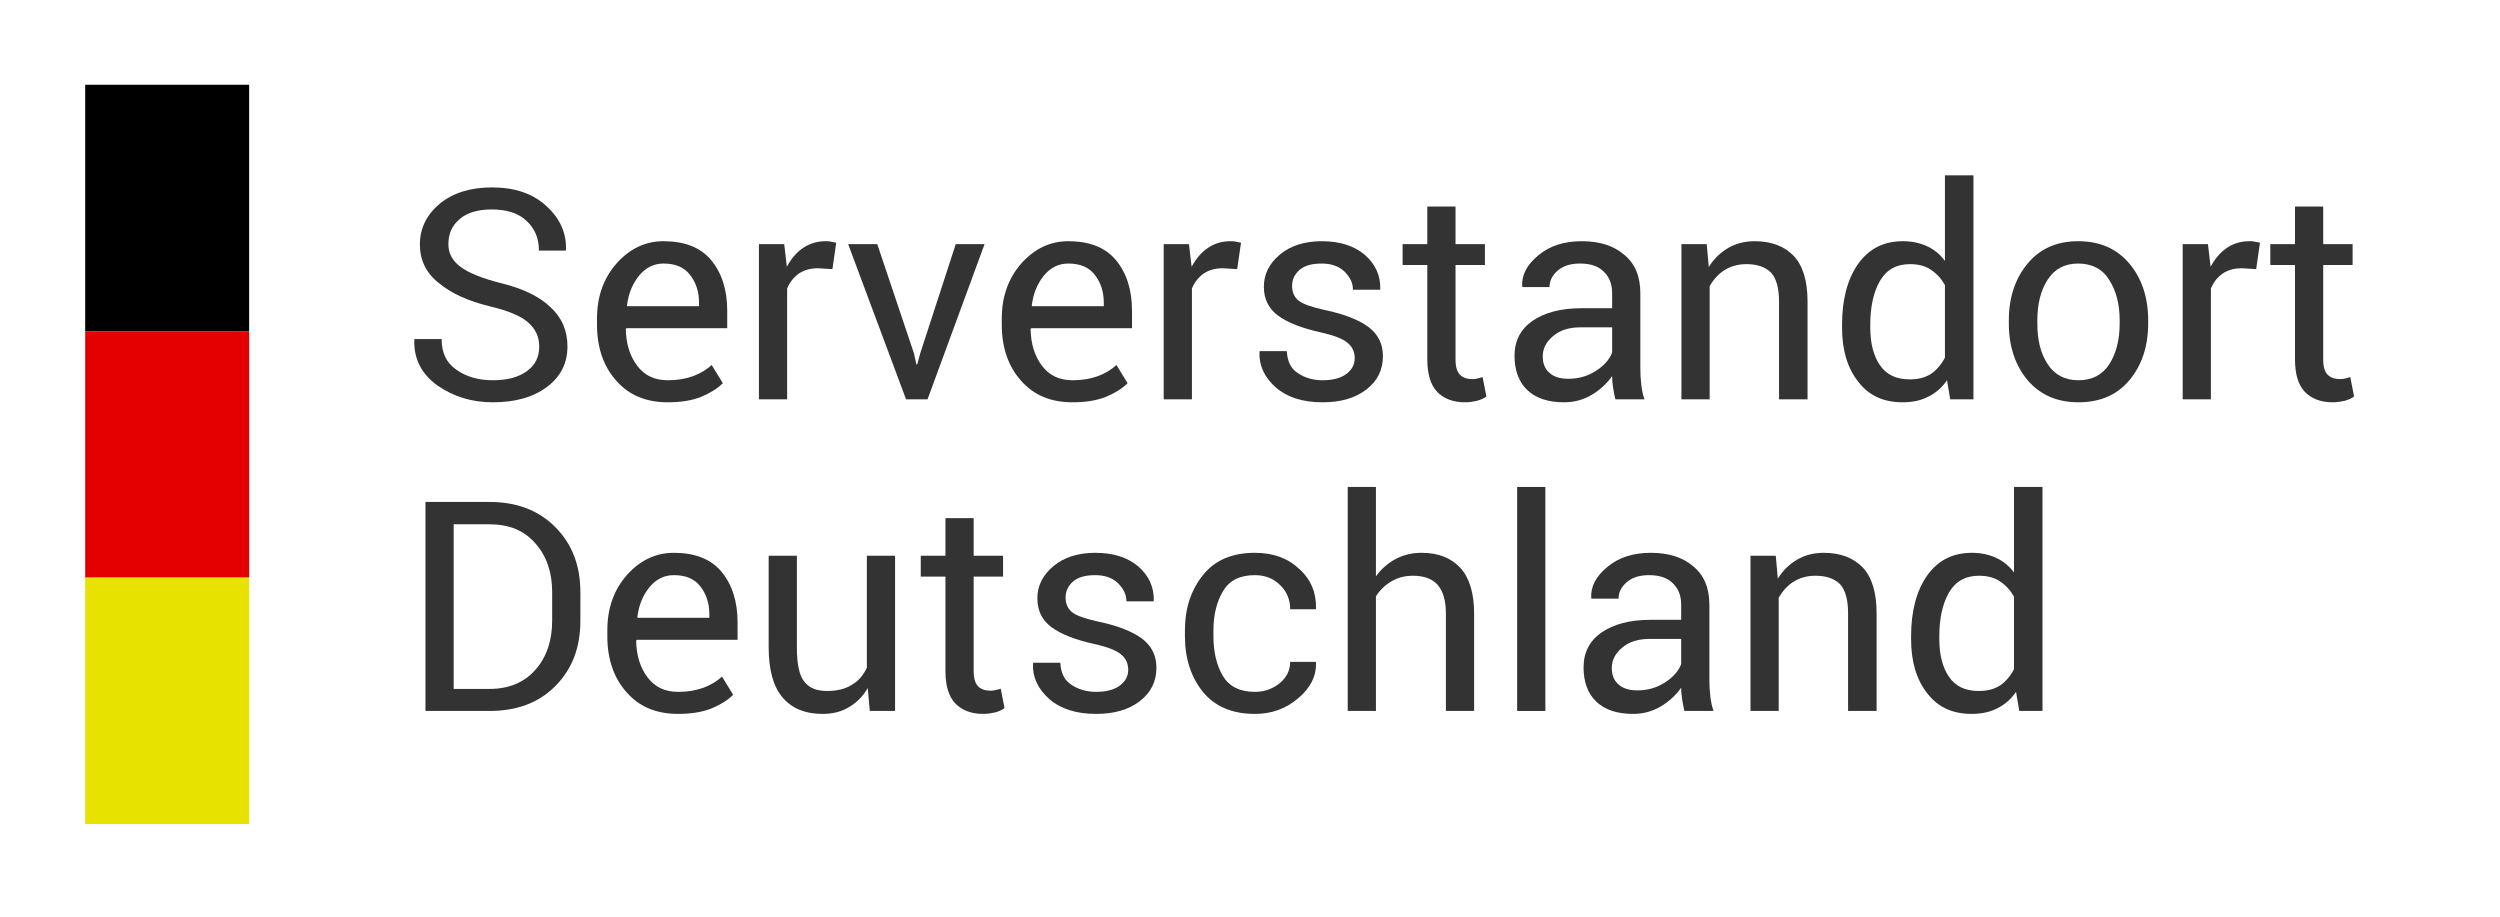 <?xml version="1.0" encoding="UTF-8" standalone="no"?>
<!DOCTYPE svg PUBLIC "-//W3C//DTD SVG 1.1//EN" "http://www.w3.org/Graphics/SVG/1.1/DTD/svg11.dtd">
<svg width="100%" height="100%" viewBox="0 0 7087 2599" version="1.1" xmlns="http://www.w3.org/2000/svg" xmlns:xlink="http://www.w3.org/1999/xlink" xml:space="preserve" xmlns:serif="http://www.serif.com/" style="fill-rule:evenodd;clip-rule:evenodd;stroke-linejoin:round;stroke-miterlimit:2;">
    <g id="Ebene1">
        <rect x="-71.403" y="0" width="7415.42" height="2661.93" style="fill:white;"/>
    </g>
    <g>
        <g transform="matrix(1,0,0,1,185.597,257.104)">
            <g transform="matrix(833.333,0,0,833.333,947.178,875)">
                <path d="M0.475,-0.179C0.475,-0.212 0.463,-0.239 0.438,-0.261C0.414,-0.283 0.371,-0.301 0.309,-0.316C0.233,-0.334 0.175,-0.361 0.133,-0.396C0.09,-0.43 0.069,-0.474 0.069,-0.527C0.069,-0.582 0.092,-0.628 0.137,-0.666C0.183,-0.703 0.242,-0.721 0.314,-0.721C0.392,-0.721 0.454,-0.7 0.5,-0.657C0.546,-0.615 0.568,-0.565 0.566,-0.509L0.565,-0.506L0.474,-0.506C0.474,-0.548 0.46,-0.581 0.432,-0.607C0.405,-0.633 0.365,-0.646 0.314,-0.646C0.266,-0.646 0.229,-0.635 0.204,-0.613C0.178,-0.591 0.166,-0.563 0.166,-0.528C0.166,-0.497 0.179,-0.472 0.207,-0.451C0.235,-0.43 0.28,-0.412 0.342,-0.396C0.417,-0.378 0.474,-0.351 0.513,-0.314C0.552,-0.278 0.571,-0.234 0.571,-0.18C0.571,-0.123 0.548,-0.077 0.501,-0.042C0.454,-0.007 0.393,0.01 0.317,0.01C0.246,0.01 0.184,-0.009 0.129,-0.047C0.075,-0.086 0.048,-0.137 0.05,-0.202L0.051,-0.205L0.143,-0.205C0.143,-0.159 0.159,-0.124 0.193,-0.101C0.226,-0.077 0.268,-0.065 0.317,-0.065C0.366,-0.065 0.404,-0.075 0.433,-0.096C0.461,-0.116 0.475,-0.144 0.475,-0.179Z" style="fill:rgb(51,51,51);fill-rule:nonzero;"/>
            </g>
            <g transform="matrix(833.333,0,0,833.333,1466.79,875)">
                <path d="M0.289,0.01C0.215,0.01 0.157,-0.014 0.114,-0.063C0.07,-0.112 0.048,-0.176 0.048,-0.254L0.048,-0.275C0.048,-0.351 0.071,-0.413 0.115,-0.463C0.16,-0.513 0.213,-0.538 0.274,-0.538C0.346,-0.538 0.4,-0.517 0.436,-0.474C0.472,-0.431 0.491,-0.373 0.491,-0.302L0.491,-0.242L0.148,-0.242L0.146,-0.239C0.147,-0.188 0.16,-0.147 0.185,-0.114C0.21,-0.081 0.244,-0.065 0.289,-0.065C0.322,-0.065 0.35,-0.07 0.375,-0.079C0.399,-0.088 0.421,-0.101 0.438,-0.117L0.476,-0.055C0.457,-0.036 0.432,-0.021 0.401,-0.008C0.37,0.004 0.333,0.01 0.289,0.01ZM0.274,-0.462C0.242,-0.462 0.215,-0.449 0.192,-0.422C0.169,-0.394 0.155,-0.36 0.15,-0.319L0.151,-0.317L0.395,-0.317L0.395,-0.33C0.395,-0.367 0.384,-0.399 0.364,-0.424C0.344,-0.45 0.314,-0.462 0.274,-0.462Z" style="fill:rgb(51,51,51);fill-rule:nonzero;"/>
            </g>
            <g transform="matrix(833.333,0,0,833.333,1907.46,875)">
                <path d="M0.32,-0.443L0.271,-0.446C0.245,-0.446 0.224,-0.44 0.206,-0.428C0.189,-0.416 0.175,-0.399 0.166,-0.377L0.166,-0L0.07,-0L0.07,-0.528L0.156,-0.528L0.165,-0.451C0.18,-0.479 0.198,-0.5 0.22,-0.515C0.242,-0.53 0.268,-0.538 0.296,-0.538C0.304,-0.538 0.31,-0.538 0.317,-0.536C0.323,-0.535 0.329,-0.534 0.333,-0.533L0.32,-0.443Z" style="fill:rgb(51,51,51);fill-rule:nonzero;"/>
            </g>
            <g transform="matrix(833.333,0,0,833.333,2200.43,875)">
                <path d="M0.246,-0.156L0.254,-0.119L0.257,-0.119L0.267,-0.156L0.388,-0.528L0.486,-0.528L0.292,-0L0.219,-0L0.022,-0.528L0.121,-0.528L0.246,-0.156Z" style="fill:rgb(51,51,51);fill-rule:nonzero;"/>
            </g>
            <g transform="matrix(833.333,0,0,833.333,2614.25,875)">
                <path d="M0.289,0.01C0.215,0.01 0.157,-0.014 0.114,-0.063C0.07,-0.112 0.048,-0.176 0.048,-0.254L0.048,-0.275C0.048,-0.351 0.071,-0.413 0.115,-0.463C0.16,-0.513 0.213,-0.538 0.274,-0.538C0.346,-0.538 0.4,-0.517 0.436,-0.474C0.472,-0.431 0.491,-0.373 0.491,-0.302L0.491,-0.242L0.148,-0.242L0.146,-0.239C0.147,-0.188 0.16,-0.147 0.185,-0.114C0.21,-0.081 0.244,-0.065 0.289,-0.065C0.322,-0.065 0.35,-0.07 0.375,-0.079C0.399,-0.088 0.421,-0.101 0.438,-0.117L0.476,-0.055C0.457,-0.036 0.432,-0.021 0.401,-0.008C0.37,0.004 0.333,0.01 0.289,0.01ZM0.274,-0.462C0.242,-0.462 0.215,-0.449 0.192,-0.422C0.169,-0.394 0.155,-0.36 0.15,-0.319L0.151,-0.317L0.395,-0.317L0.395,-0.33C0.395,-0.367 0.384,-0.399 0.364,-0.424C0.344,-0.45 0.314,-0.462 0.274,-0.462Z" style="fill:rgb(51,51,51);fill-rule:nonzero;"/>
            </g>
            <g transform="matrix(833.333,0,0,833.333,3054.93,875)">
                <path d="M0.32,-0.443L0.271,-0.446C0.245,-0.446 0.224,-0.44 0.206,-0.428C0.189,-0.416 0.175,-0.399 0.166,-0.377L0.166,-0L0.07,-0L0.07,-0.528L0.156,-0.528L0.165,-0.451C0.18,-0.479 0.198,-0.5 0.22,-0.515C0.242,-0.53 0.268,-0.538 0.296,-0.538C0.304,-0.538 0.31,-0.538 0.317,-0.536C0.323,-0.535 0.329,-0.534 0.333,-0.533L0.32,-0.443Z" style="fill:rgb(51,51,51);fill-rule:nonzero;"/>
            </g>
            <g transform="matrix(833.333,0,0,833.333,3340.57,875)">
                <path d="M0.377,-0.14C0.377,-0.161 0.369,-0.179 0.353,-0.192C0.337,-0.206 0.306,-0.218 0.261,-0.228C0.197,-0.242 0.149,-0.261 0.116,-0.285C0.084,-0.309 0.068,-0.341 0.068,-0.383C0.068,-0.426 0.086,-0.462 0.123,-0.493C0.159,-0.523 0.207,-0.538 0.265,-0.538C0.327,-0.538 0.376,-0.522 0.412,-0.491C0.448,-0.459 0.465,-0.421 0.464,-0.375L0.463,-0.373L0.371,-0.373C0.371,-0.396 0.361,-0.416 0.342,-0.435C0.323,-0.453 0.297,-0.462 0.265,-0.462C0.231,-0.462 0.206,-0.455 0.189,-0.44C0.172,-0.425 0.164,-0.407 0.164,-0.386C0.164,-0.365 0.171,-0.348 0.186,-0.336C0.201,-0.324 0.23,-0.314 0.275,-0.304C0.342,-0.29 0.392,-0.27 0.424,-0.246C0.457,-0.221 0.473,-0.188 0.473,-0.147C0.473,-0.1 0.454,-0.062 0.416,-0.033C0.378,-0.004 0.329,0.01 0.268,0.01C0.2,0.01 0.147,-0.007 0.108,-0.041C0.07,-0.075 0.051,-0.115 0.053,-0.161L0.054,-0.164L0.146,-0.164C0.148,-0.129 0.16,-0.104 0.184,-0.089C0.208,-0.073 0.236,-0.065 0.268,-0.065C0.302,-0.065 0.329,-0.072 0.348,-0.086C0.367,-0.1 0.377,-0.118 0.377,-0.14Z" style="fill:rgb(51,51,51);fill-rule:nonzero;"/>
            </g>
            <g transform="matrix(833.333,0,0,833.333,3776.36,875)">
                <path d="M0.197,-0.656L0.197,-0.528L0.297,-0.528L0.297,-0.457L0.197,-0.457L0.197,-0.136C0.197,-0.111 0.202,-0.094 0.212,-0.084C0.222,-0.074 0.236,-0.069 0.253,-0.069C0.258,-0.069 0.265,-0.069 0.271,-0.071C0.278,-0.072 0.284,-0.074 0.289,-0.076L0.302,-0.01C0.295,-0.004 0.284,0.001 0.27,0.005C0.256,0.008 0.243,0.01 0.229,0.01C0.189,0.01 0.158,-0.002 0.135,-0.025C0.112,-0.049 0.101,-0.086 0.101,-0.136L0.101,-0.457L0.017,-0.457L0.017,-0.528L0.101,-0.528L0.101,-0.656L0.197,-0.656Z" style="fill:rgb(51,51,51);fill-rule:nonzero;"/>
            </g>
            <g transform="matrix(833.333,0,0,833.333,4064.45,875)">
                <path d="M0.395,-0C0.391,-0.016 0.389,-0.03 0.387,-0.042C0.385,-0.054 0.384,-0.067 0.384,-0.079C0.366,-0.054 0.343,-0.032 0.314,-0.015C0.285,0.002 0.254,0.01 0.221,0.01C0.166,0.01 0.124,-0.004 0.095,-0.032C0.066,-0.06 0.052,-0.099 0.052,-0.148C0.052,-0.199 0.072,-0.238 0.113,-0.267C0.154,-0.295 0.209,-0.31 0.279,-0.31L0.384,-0.31L0.384,-0.362C0.384,-0.393 0.374,-0.417 0.355,-0.435C0.337,-0.453 0.31,-0.462 0.275,-0.462C0.244,-0.462 0.219,-0.455 0.2,-0.439C0.181,-0.423 0.171,-0.404 0.171,-0.382L0.079,-0.382L0.078,-0.385C0.076,-0.423 0.094,-0.458 0.133,-0.49C0.171,-0.522 0.22,-0.538 0.281,-0.538C0.341,-0.538 0.389,-0.523 0.425,-0.492C0.462,-0.462 0.48,-0.418 0.48,-0.361L0.48,-0.106C0.48,-0.088 0.481,-0.069 0.483,-0.052C0.485,-0.034 0.488,-0.017 0.494,-0L0.395,-0ZM0.235,-0.07C0.27,-0.07 0.301,-0.079 0.329,-0.097C0.357,-0.115 0.375,-0.136 0.384,-0.159L0.384,-0.245L0.276,-0.245C0.237,-0.245 0.206,-0.235 0.183,-0.215C0.16,-0.196 0.148,-0.173 0.148,-0.146C0.148,-0.123 0.155,-0.104 0.17,-0.091C0.185,-0.077 0.206,-0.07 0.235,-0.07Z" style="fill:rgb(51,51,51);fill-rule:nonzero;"/>
            </g>
            <g transform="matrix(833.333,0,0,833.333,4522.62,875)">
                <path d="M0.156,-0.528L0.163,-0.45C0.18,-0.478 0.202,-0.499 0.229,-0.515C0.255,-0.53 0.285,-0.538 0.319,-0.538C0.376,-0.538 0.42,-0.521 0.452,-0.488C0.483,-0.455 0.499,-0.403 0.499,-0.333L0.499,-0L0.402,-0L0.402,-0.332C0.402,-0.378 0.393,-0.411 0.375,-0.431C0.356,-0.45 0.328,-0.46 0.291,-0.46C0.263,-0.46 0.238,-0.453 0.217,-0.44C0.196,-0.427 0.179,-0.408 0.166,-0.385L0.166,-0L0.07,-0L0.07,-0.528L0.156,-0.528Z" style="fill:rgb(51,51,51);fill-rule:nonzero;"/>
            </g>
            <g transform="matrix(833.333,0,0,833.333,4996.25,875)">
                <path d="M0.048,-0.254C0.048,-0.339 0.066,-0.408 0.102,-0.46C0.139,-0.512 0.189,-0.538 0.255,-0.538C0.286,-0.538 0.313,-0.532 0.337,-0.521C0.361,-0.51 0.382,-0.493 0.398,-0.471L0.398,-0.762L0.495,-0.762L0.495,-0L0.416,-0L0.405,-0.065C0.388,-0.04 0.366,-0.021 0.341,-0.009C0.316,0.004 0.287,0.01 0.254,0.01C0.189,0.01 0.139,-0.013 0.103,-0.06C0.066,-0.107 0.048,-0.168 0.048,-0.244L0.048,-0.254ZM0.144,-0.244C0.144,-0.191 0.155,-0.148 0.177,-0.116C0.199,-0.084 0.232,-0.068 0.278,-0.068C0.307,-0.068 0.331,-0.074 0.351,-0.087C0.37,-0.1 0.386,-0.119 0.398,-0.142L0.398,-0.389C0.386,-0.41 0.37,-0.428 0.35,-0.441C0.331,-0.454 0.307,-0.46 0.279,-0.46C0.233,-0.46 0.199,-0.441 0.177,-0.403C0.155,-0.365 0.144,-0.315 0.144,-0.254L0.144,-0.244Z" style="fill:rgb(51,51,51);fill-rule:nonzero;"/>
            </g>
            <g transform="matrix(833.333,0,0,833.333,5469.88,875)">
                <path d="M0.047,-0.269C0.047,-0.347 0.069,-0.412 0.111,-0.462C0.153,-0.513 0.211,-0.538 0.283,-0.538C0.356,-0.538 0.414,-0.513 0.457,-0.462C0.499,-0.412 0.521,-0.347 0.521,-0.269L0.521,-0.258C0.521,-0.18 0.499,-0.115 0.457,-0.065C0.415,-0.015 0.357,0.01 0.284,0.01C0.211,0.01 0.154,-0.015 0.111,-0.065C0.069,-0.115 0.047,-0.18 0.047,-0.258L0.047,-0.269ZM0.144,-0.258C0.144,-0.202 0.155,-0.156 0.179,-0.12C0.203,-0.083 0.238,-0.065 0.284,-0.065C0.33,-0.065 0.365,-0.083 0.389,-0.12C0.412,-0.156 0.424,-0.202 0.424,-0.258L0.424,-0.269C0.424,-0.324 0.412,-0.37 0.388,-0.407C0.365,-0.444 0.329,-0.462 0.283,-0.462C0.237,-0.462 0.203,-0.444 0.179,-0.407C0.155,-0.37 0.144,-0.324 0.144,-0.269L0.144,-0.258Z" style="fill:rgb(51,51,51);fill-rule:nonzero;"/>
            </g>
            <g transform="matrix(833.333,0,0,833.333,5943.52,875)">
                <path d="M0.32,-0.443L0.271,-0.446C0.245,-0.446 0.224,-0.44 0.206,-0.428C0.189,-0.416 0.175,-0.399 0.166,-0.377L0.166,-0L0.07,-0L0.07,-0.528L0.156,-0.528L0.165,-0.451C0.18,-0.479 0.198,-0.5 0.22,-0.515C0.242,-0.53 0.268,-0.538 0.296,-0.538C0.304,-0.538 0.31,-0.538 0.317,-0.536C0.323,-0.535 0.329,-0.534 0.333,-0.533L0.32,-0.443Z" style="fill:rgb(51,51,51);fill-rule:nonzero;"/>
            </g>
            <g transform="matrix(833.333,0,0,833.333,6236.08,875)">
                <path d="M0.197,-0.656L0.197,-0.528L0.297,-0.528L0.297,-0.457L0.197,-0.457L0.197,-0.136C0.197,-0.111 0.202,-0.094 0.212,-0.084C0.222,-0.074 0.236,-0.069 0.253,-0.069C0.258,-0.069 0.265,-0.069 0.271,-0.071C0.278,-0.072 0.284,-0.074 0.289,-0.076L0.302,-0.01C0.295,-0.004 0.284,0.001 0.27,0.005C0.256,0.008 0.243,0.01 0.229,0.01C0.189,0.01 0.158,-0.002 0.135,-0.025C0.112,-0.049 0.101,-0.086 0.101,-0.136L0.101,-0.457L0.017,-0.457L0.017,-0.528L0.101,-0.528L0.101,-0.656L0.197,-0.656Z" style="fill:rgb(51,51,51);fill-rule:nonzero;"/>
            </g>
            <g transform="matrix(833.333,0,0,833.333,947.178,1758.33)">
                <path d="M0.088,-0L0.088,-0.711L0.306,-0.711C0.399,-0.711 0.474,-0.682 0.53,-0.625C0.587,-0.568 0.615,-0.494 0.615,-0.404L0.615,-0.307C0.615,-0.216 0.587,-0.142 0.53,-0.085C0.474,-0.028 0.399,-0 0.306,-0L0.088,-0ZM0.184,-0.635L0.184,-0.075L0.306,-0.075C0.372,-0.075 0.424,-0.097 0.462,-0.14C0.5,-0.183 0.519,-0.239 0.519,-0.307L0.519,-0.405C0.519,-0.472 0.5,-0.527 0.462,-0.57C0.424,-0.614 0.372,-0.635 0.306,-0.635L0.184,-0.635Z" style="fill:rgb(51,51,51);fill-rule:nonzero;"/>
            </g>
            <g transform="matrix(833.333,0,0,833.333,1496.09,1758.33)">
                <path d="M0.289,0.01C0.215,0.01 0.157,-0.014 0.114,-0.063C0.07,-0.112 0.048,-0.176 0.048,-0.254L0.048,-0.275C0.048,-0.351 0.071,-0.413 0.115,-0.463C0.16,-0.513 0.213,-0.538 0.274,-0.538C0.346,-0.538 0.4,-0.517 0.436,-0.474C0.472,-0.431 0.491,-0.373 0.491,-0.302L0.491,-0.242L0.148,-0.242L0.146,-0.239C0.147,-0.188 0.16,-0.147 0.185,-0.114C0.21,-0.081 0.244,-0.065 0.289,-0.065C0.322,-0.065 0.35,-0.07 0.375,-0.079C0.399,-0.088 0.421,-0.101 0.438,-0.117L0.476,-0.055C0.457,-0.036 0.432,-0.021 0.401,-0.008C0.37,0.004 0.333,0.01 0.289,0.01ZM0.274,-0.462C0.242,-0.462 0.215,-0.449 0.192,-0.422C0.169,-0.394 0.155,-0.36 0.15,-0.319L0.151,-0.317L0.395,-0.317L0.395,-0.33C0.395,-0.367 0.384,-0.399 0.364,-0.424C0.344,-0.45 0.314,-0.462 0.274,-0.462Z" style="fill:rgb(51,51,51);fill-rule:nonzero;"/>
            </g>
            <g transform="matrix(833.333,0,0,833.333,1936.76,1758.33)">
                <path d="M0.405,-0.078C0.389,-0.05 0.367,-0.028 0.341,-0.013C0.315,0.003 0.285,0.01 0.251,0.01C0.193,0.01 0.148,-0.008 0.116,-0.045C0.084,-0.082 0.068,-0.139 0.068,-0.217L0.068,-0.528L0.164,-0.528L0.164,-0.216C0.164,-0.16 0.172,-0.121 0.189,-0.1C0.206,-0.078 0.231,-0.068 0.267,-0.068C0.301,-0.068 0.329,-0.075 0.351,-0.089C0.374,-0.102 0.39,-0.122 0.402,-0.147L0.402,-0.528L0.498,-0.528L0.498,-0L0.412,-0L0.405,-0.078Z" style="fill:rgb(51,51,51);fill-rule:nonzero;"/>
            </g>
            <g transform="matrix(833.333,0,0,833.333,2410.39,1758.33)">
                <path d="M0.197,-0.656L0.197,-0.528L0.297,-0.528L0.297,-0.457L0.197,-0.457L0.197,-0.136C0.197,-0.111 0.202,-0.094 0.212,-0.084C0.222,-0.074 0.236,-0.069 0.253,-0.069C0.258,-0.069 0.265,-0.069 0.271,-0.071C0.278,-0.072 0.284,-0.074 0.289,-0.076L0.302,-0.01C0.295,-0.004 0.284,0.001 0.27,0.005C0.256,0.008 0.243,0.01 0.229,0.01C0.189,0.01 0.158,-0.002 0.135,-0.025C0.112,-0.049 0.101,-0.086 0.101,-0.136L0.101,-0.457L0.017,-0.457L0.017,-0.528L0.101,-0.528L0.101,-0.656L0.197,-0.656Z" style="fill:rgb(51,51,51);fill-rule:nonzero;"/>
            </g>
            <g transform="matrix(833.333,0,0,833.333,2698.48,1758.33)">
                <path d="M0.377,-0.14C0.377,-0.161 0.369,-0.179 0.353,-0.192C0.337,-0.206 0.306,-0.218 0.261,-0.228C0.197,-0.242 0.149,-0.261 0.116,-0.285C0.084,-0.309 0.068,-0.341 0.068,-0.383C0.068,-0.426 0.086,-0.462 0.123,-0.493C0.159,-0.523 0.207,-0.538 0.265,-0.538C0.327,-0.538 0.376,-0.522 0.412,-0.491C0.448,-0.459 0.465,-0.421 0.464,-0.375L0.463,-0.373L0.371,-0.373C0.371,-0.396 0.361,-0.416 0.342,-0.435C0.323,-0.453 0.297,-0.462 0.265,-0.462C0.231,-0.462 0.206,-0.455 0.189,-0.44C0.172,-0.425 0.164,-0.407 0.164,-0.386C0.164,-0.365 0.171,-0.348 0.186,-0.336C0.201,-0.324 0.23,-0.314 0.275,-0.304C0.342,-0.29 0.392,-0.27 0.424,-0.246C0.457,-0.221 0.473,-0.188 0.473,-0.147C0.473,-0.1 0.454,-0.062 0.416,-0.033C0.378,-0.004 0.329,0.01 0.268,0.01C0.2,0.01 0.147,-0.007 0.108,-0.041C0.07,-0.075 0.051,-0.115 0.053,-0.161L0.054,-0.164L0.146,-0.164C0.148,-0.129 0.16,-0.104 0.184,-0.089C0.208,-0.073 0.236,-0.065 0.268,-0.065C0.302,-0.065 0.329,-0.072 0.348,-0.086C0.367,-0.1 0.377,-0.118 0.377,-0.14Z" style="fill:rgb(51,51,51);fill-rule:nonzero;"/>
            </g>
            <g transform="matrix(833.333,0,0,833.333,3134.27,1758.33)">
                <path d="M0.285,-0.065C0.317,-0.065 0.345,-0.075 0.369,-0.094C0.393,-0.114 0.405,-0.138 0.405,-0.167L0.492,-0.167L0.493,-0.164C0.494,-0.118 0.474,-0.078 0.432,-0.043C0.39,-0.007 0.341,0.01 0.285,0.01C0.208,0.01 0.149,-0.015 0.108,-0.065C0.068,-0.115 0.047,-0.178 0.047,-0.254L0.047,-0.274C0.047,-0.35 0.068,-0.412 0.109,-0.463C0.149,-0.513 0.208,-0.538 0.285,-0.538C0.347,-0.538 0.397,-0.52 0.436,-0.483C0.476,-0.447 0.494,-0.402 0.493,-0.349L0.492,-0.346L0.405,-0.346C0.405,-0.378 0.394,-0.406 0.371,-0.428C0.348,-0.451 0.319,-0.462 0.285,-0.462C0.234,-0.462 0.198,-0.444 0.177,-0.408C0.155,-0.372 0.144,-0.327 0.144,-0.274L0.144,-0.254C0.144,-0.2 0.155,-0.155 0.176,-0.119C0.198,-0.083 0.234,-0.065 0.285,-0.065Z" style="fill:rgb(51,51,51);fill-rule:nonzero;"/>
            </g>
            <g transform="matrix(833.333,0,0,833.333,3576.57,1758.33)">
                <path d="M0.166,-0.458C0.184,-0.483 0.207,-0.503 0.233,-0.517C0.26,-0.531 0.289,-0.538 0.321,-0.538C0.378,-0.538 0.421,-0.521 0.453,-0.487C0.484,-0.453 0.5,-0.401 0.5,-0.331L0.5,-0L0.404,-0L0.404,-0.332C0.404,-0.376 0.394,-0.408 0.376,-0.429C0.357,-0.45 0.329,-0.46 0.292,-0.46C0.265,-0.46 0.241,-0.454 0.219,-0.441C0.198,-0.429 0.18,-0.412 0.166,-0.39L0.166,-0L0.07,-0L0.07,-0.762L0.166,-0.762L0.166,-0.458Z" style="fill:rgb(51,51,51);fill-rule:nonzero;"/>
            </g>
            <g transform="matrix(833.333,0,0,833.333,4050.21,1758.33)">
                <rect x="0.078" y="-0.762" width="0.096" height="0.762" style="fill:rgb(51,51,51);fill-rule:nonzero;"/>
            </g>
            <g transform="matrix(833.333,0,0,833.333,4260.17,1758.33)">
                <path d="M0.395,-0C0.391,-0.016 0.389,-0.03 0.387,-0.042C0.385,-0.054 0.384,-0.067 0.384,-0.079C0.366,-0.054 0.343,-0.032 0.314,-0.015C0.285,0.002 0.254,0.01 0.221,0.01C0.166,0.01 0.124,-0.004 0.095,-0.032C0.066,-0.06 0.052,-0.099 0.052,-0.148C0.052,-0.199 0.072,-0.238 0.113,-0.267C0.154,-0.295 0.209,-0.31 0.279,-0.31L0.384,-0.31L0.384,-0.362C0.384,-0.393 0.374,-0.417 0.355,-0.435C0.337,-0.453 0.31,-0.462 0.275,-0.462C0.244,-0.462 0.219,-0.455 0.2,-0.439C0.181,-0.423 0.171,-0.404 0.171,-0.382L0.079,-0.382L0.078,-0.385C0.076,-0.423 0.094,-0.458 0.133,-0.49C0.171,-0.522 0.22,-0.538 0.281,-0.538C0.341,-0.538 0.389,-0.523 0.425,-0.492C0.462,-0.462 0.48,-0.418 0.48,-0.361L0.48,-0.106C0.48,-0.088 0.481,-0.069 0.483,-0.052C0.485,-0.034 0.488,-0.017 0.494,-0L0.395,-0ZM0.235,-0.07C0.27,-0.07 0.301,-0.079 0.329,-0.097C0.357,-0.115 0.375,-0.136 0.384,-0.159L0.384,-0.245L0.276,-0.245C0.237,-0.245 0.206,-0.235 0.183,-0.215C0.16,-0.196 0.148,-0.173 0.148,-0.146C0.148,-0.123 0.155,-0.104 0.17,-0.091C0.185,-0.077 0.206,-0.07 0.235,-0.07Z" style="fill:rgb(51,51,51);fill-rule:nonzero;"/>
            </g>
            <g transform="matrix(833.333,0,0,833.333,4718.34,1758.33)">
                <path d="M0.156,-0.528L0.163,-0.45C0.18,-0.478 0.202,-0.499 0.229,-0.515C0.255,-0.53 0.285,-0.538 0.319,-0.538C0.376,-0.538 0.42,-0.521 0.452,-0.488C0.483,-0.455 0.499,-0.403 0.499,-0.333L0.499,-0L0.402,-0L0.402,-0.332C0.402,-0.378 0.393,-0.411 0.375,-0.431C0.356,-0.45 0.328,-0.46 0.291,-0.46C0.263,-0.46 0.238,-0.453 0.217,-0.44C0.196,-0.427 0.179,-0.408 0.166,-0.385L0.166,-0L0.07,-0L0.07,-0.528L0.156,-0.528Z" style="fill:rgb(51,51,51);fill-rule:nonzero;"/>
            </g>
            <g transform="matrix(833.333,0,0,833.333,5191.97,1758.33)">
                <path d="M0.048,-0.254C0.048,-0.339 0.066,-0.408 0.102,-0.46C0.139,-0.512 0.189,-0.538 0.255,-0.538C0.286,-0.538 0.313,-0.532 0.337,-0.521C0.361,-0.51 0.382,-0.493 0.398,-0.471L0.398,-0.762L0.495,-0.762L0.495,-0L0.416,-0L0.405,-0.065C0.388,-0.04 0.366,-0.021 0.341,-0.009C0.316,0.004 0.287,0.01 0.254,0.01C0.189,0.01 0.139,-0.013 0.103,-0.06C0.066,-0.107 0.048,-0.168 0.048,-0.244L0.048,-0.254ZM0.144,-0.244C0.144,-0.191 0.155,-0.148 0.177,-0.116C0.199,-0.084 0.232,-0.068 0.278,-0.068C0.307,-0.068 0.331,-0.074 0.351,-0.087C0.37,-0.1 0.386,-0.119 0.398,-0.142L0.398,-0.389C0.386,-0.41 0.37,-0.428 0.35,-0.441C0.331,-0.454 0.307,-0.46 0.279,-0.46C0.233,-0.46 0.199,-0.441 0.177,-0.403C0.155,-0.365 0.144,-0.315 0.144,-0.254L0.144,-0.244Z" style="fill:rgb(51,51,51);fill-rule:nonzero;"/>
            </g>
        </g>
        <g transform="matrix(0.966,0,0,1,16.557,-4.694)">
            <rect x="232.873" y="244.929" width="481.121" height="698.607"/>
        </g>
        <g transform="matrix(0.966,0,0,1,16.557,693.913)">
            <rect x="232.873" y="244.929" width="481.121" height="698.607" style="fill:rgb(228,0,0);"/>
        </g>
        <g transform="matrix(0.966,0,0,1,16.557,1392.52)">
            <rect x="232.873" y="244.929" width="481.121" height="698.607" style="fill:rgb(232,226,0);"/>
        </g>
    </g>
</svg>
